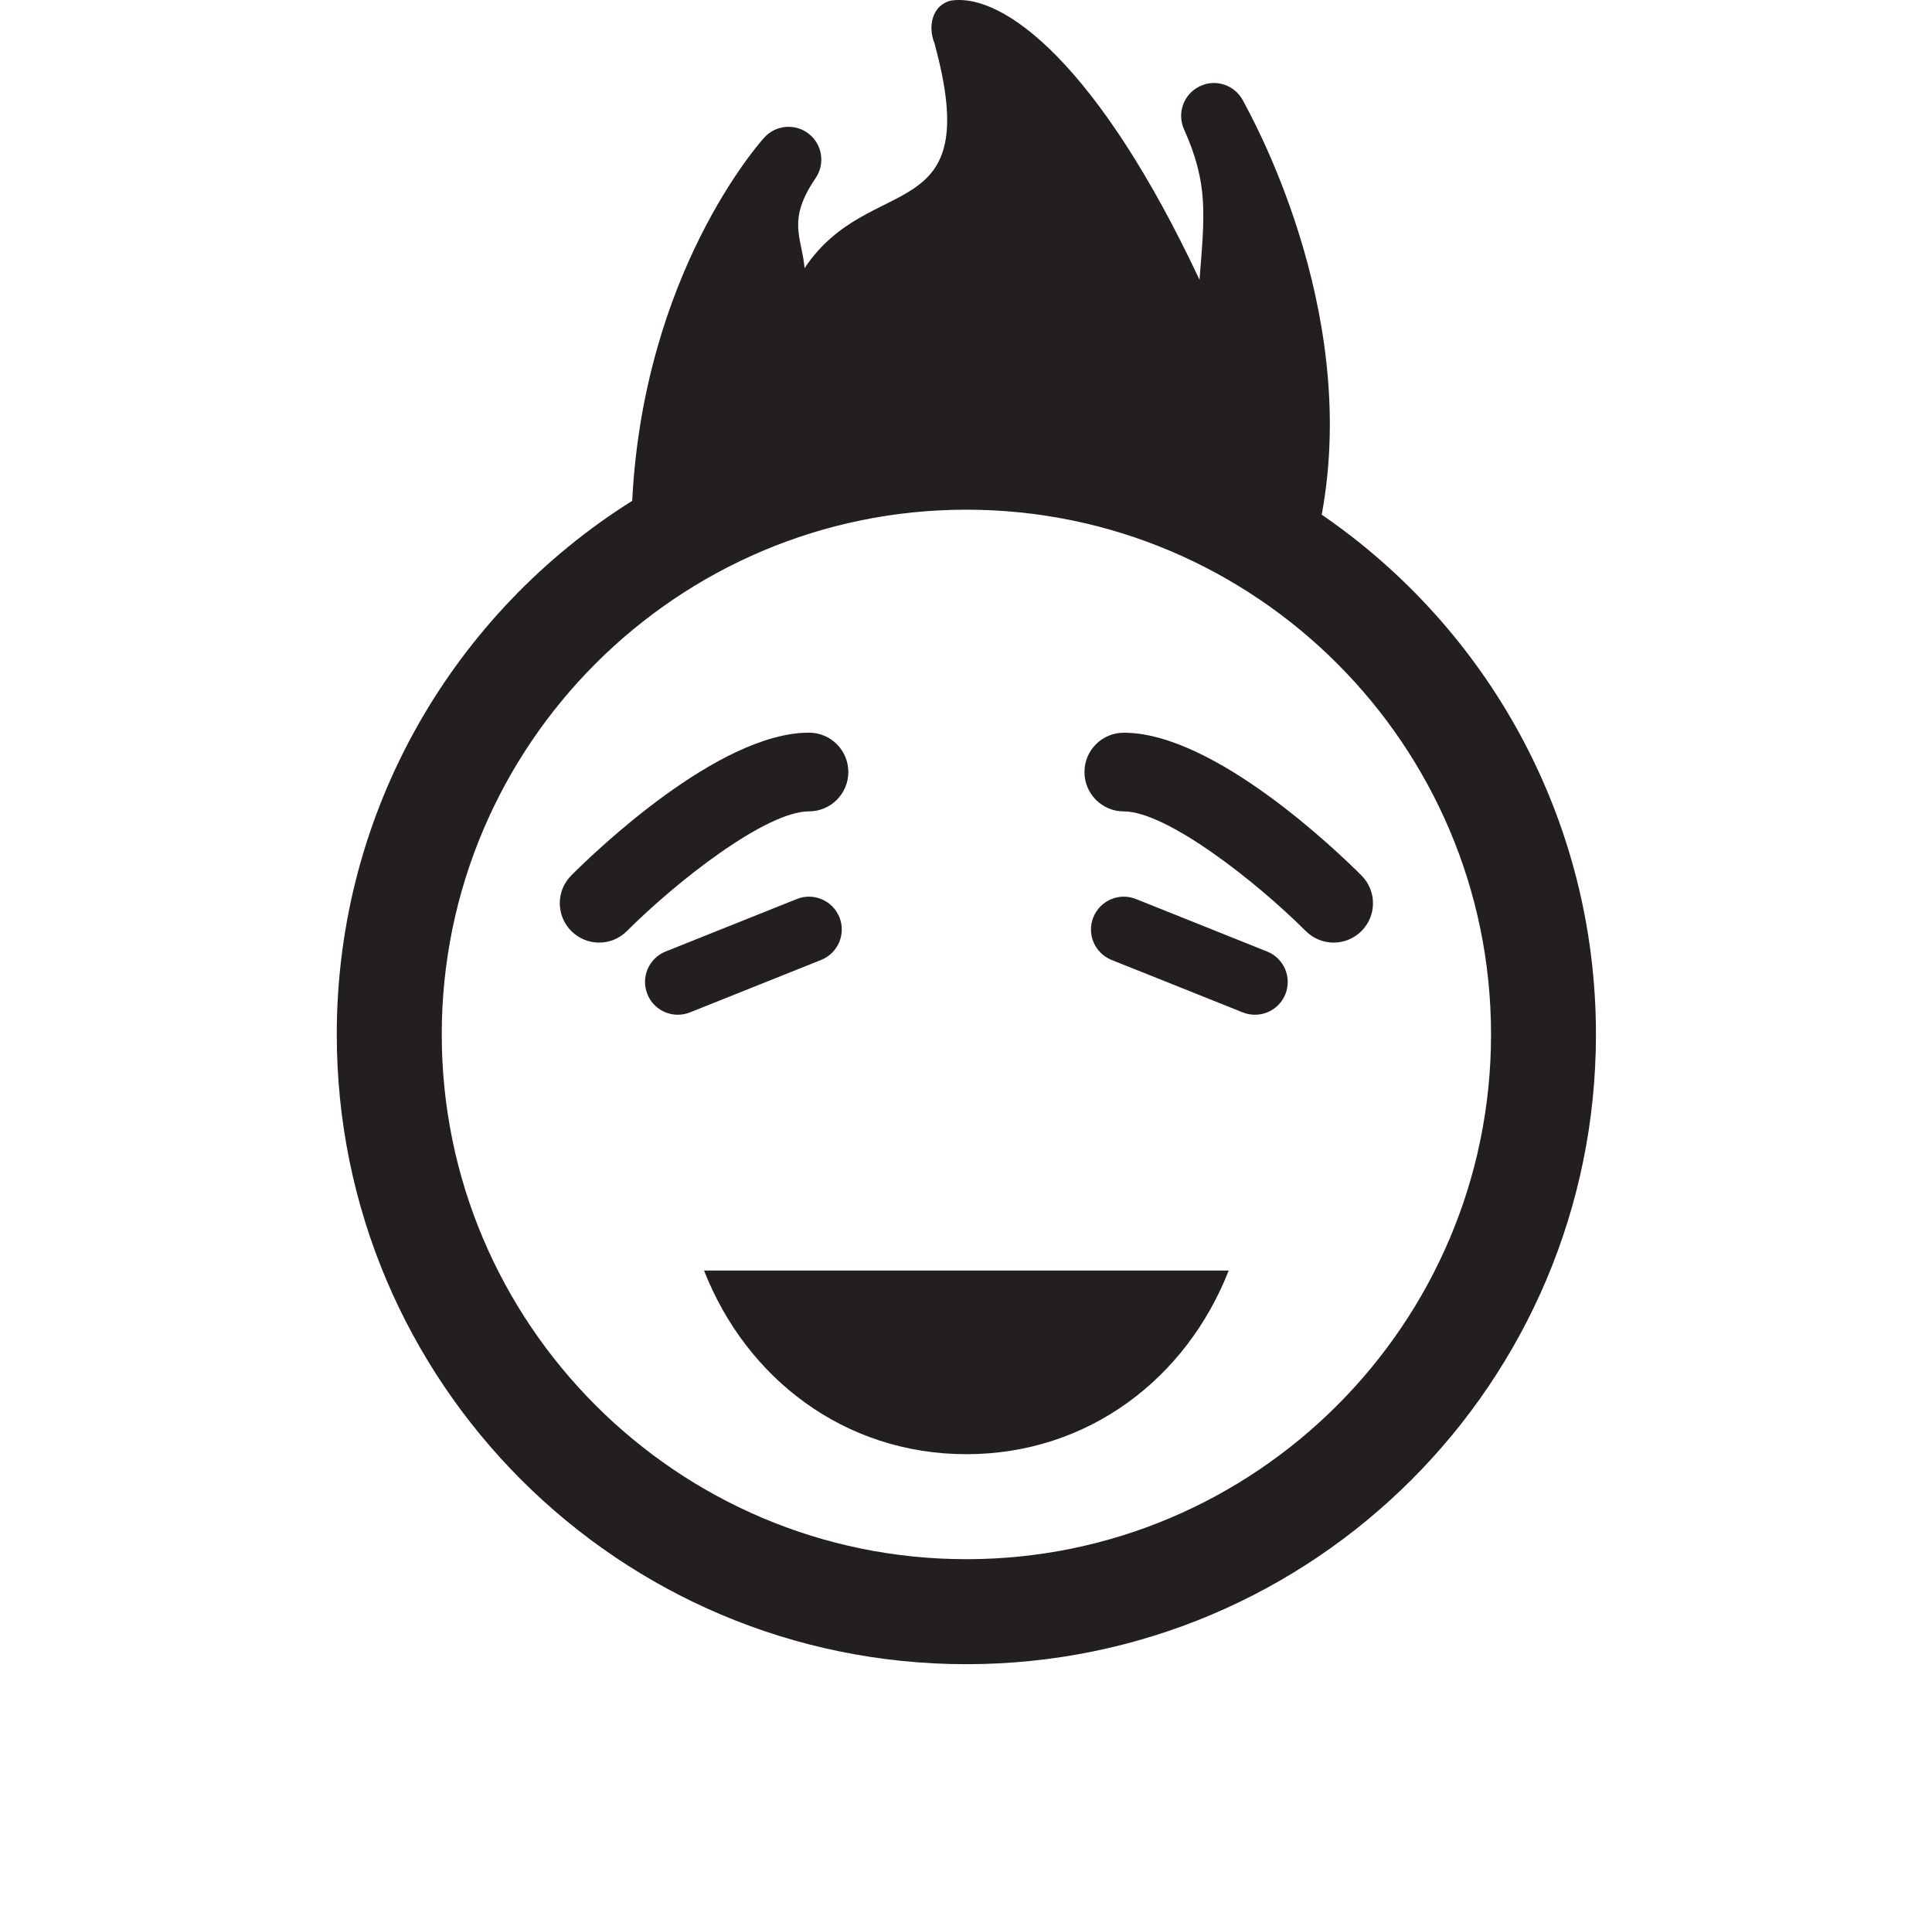<?xml version="1.0" encoding="utf-8"?><!DOCTYPE svg PUBLIC "-//W3C//DTD SVG 1.1//EN" "http://www.w3.org/Graphics/SVG/1.1/DTD/svg11.dtd"><svg version="1.1" xmlns="http://www.w3.org/2000/svg" xmlns:xlink="http://www.w3.org/1999/xlink" x="0px" y="0px" viewBox="0 0 100 99.864" enable-background="new 0 0 100 99.864" xml:space="preserve"><g><path fill="#231F20" d="M36.441,65.752c2.176,5.559,7.246,9.504,13.578,9.504c6.329,0,11.403-3.945,13.579-9.504H36.441z"></path><path fill="#231F20" d="M35.084,52.514c-0.674,0-1.311-0.402-1.575-1.066c-0.35-0.871,0.074-1.86,0.944-2.207l6.789-2.715
		c0.861-0.35,1.859,0.073,2.207,0.944c0.347,0.871-0.074,1.857-0.947,2.207l-6.788,2.715C35.505,52.475,35.293,52.514,35.084,52.514
		"></path><path fill="#231F20" d="M31.011,48.781c-0.523,0-1.042-0.2-1.44-0.598c-0.795-0.796-0.795-2.085,0-2.881
		c1.232-1.232,7.623-7.386,12.303-7.386c1.125,0,2.036,0.913,2.036,2.036c0,1.125-0.912,2.037-2.036,2.037
		c-2.229,0-6.853,3.623-9.423,6.192C32.052,48.581,31.531,48.781,31.011,48.781"></path><path fill="#231F20" d="M64.955,52.514c-0.211,0-0.422-0.039-0.631-0.121l-6.789-2.715c-0.869-0.35-1.295-1.337-0.945-2.207
		c0.35-0.871,1.338-1.295,2.205-0.946l6.789,2.717c0.873,0.347,1.295,1.335,0.947,2.207C66.266,52.112,65.629,52.514,64.955,52.514"></path><path fill="#231F20" d="M69.029,48.781c-0.521,0-1.041-0.2-1.441-0.596c-2.574-2.572-7.201-6.194-9.422-6.194
		c-1.123,0-2.035-0.912-2.035-2.036s0.912-2.036,2.035-2.036c4.68,0,11.07,6.153,12.303,7.387c0.795,0.795,0.795,2.083,0,2.877
		C70.072,48.581,69.549,48.781,69.029,48.781"></path><path fill="#231F20" d="M68.412,26.635c2.004-10.766-3.795-20.883-4.07-21.419C63.92,4.399,62.928,4.063,62.1,4.464
		c-0.83,0.398-1.193,1.383-0.816,2.225c1.275,2.84,1.064,4.444,0.803,7.79C56.863,3.353,51.947-0.395,49.212,0.032
		c-0.969,0.234-1.193,1.343-0.851,2.182c2.666,9.696-3.331,6.568-6.717,11.665c-0.138-1.612-0.93-2.462,0.572-4.662
		c0.503-0.737,0.35-1.742-0.354-2.293c-0.705-0.554-1.719-0.461-2.312,0.205c-0.312,0.347-6.226,7.053-6.828,18.79
		c-9.184,5.764-15.291,15.972-15.291,27.615c0,17.998,14.589,32.59,32.587,32.59c17.997,0,32.588-14.592,32.588-32.59
		C82.607,42.362,76.982,32.508,68.412,26.635 M50.021,80.69c-14.974,0-27.156-12.184-27.156-27.156
		c0-14.972,12.183-27.157,27.156-27.157c14.973,0,27.155,12.185,27.155,27.157C77.176,68.506,64.994,80.69,50.021,80.69"></path></g></svg>